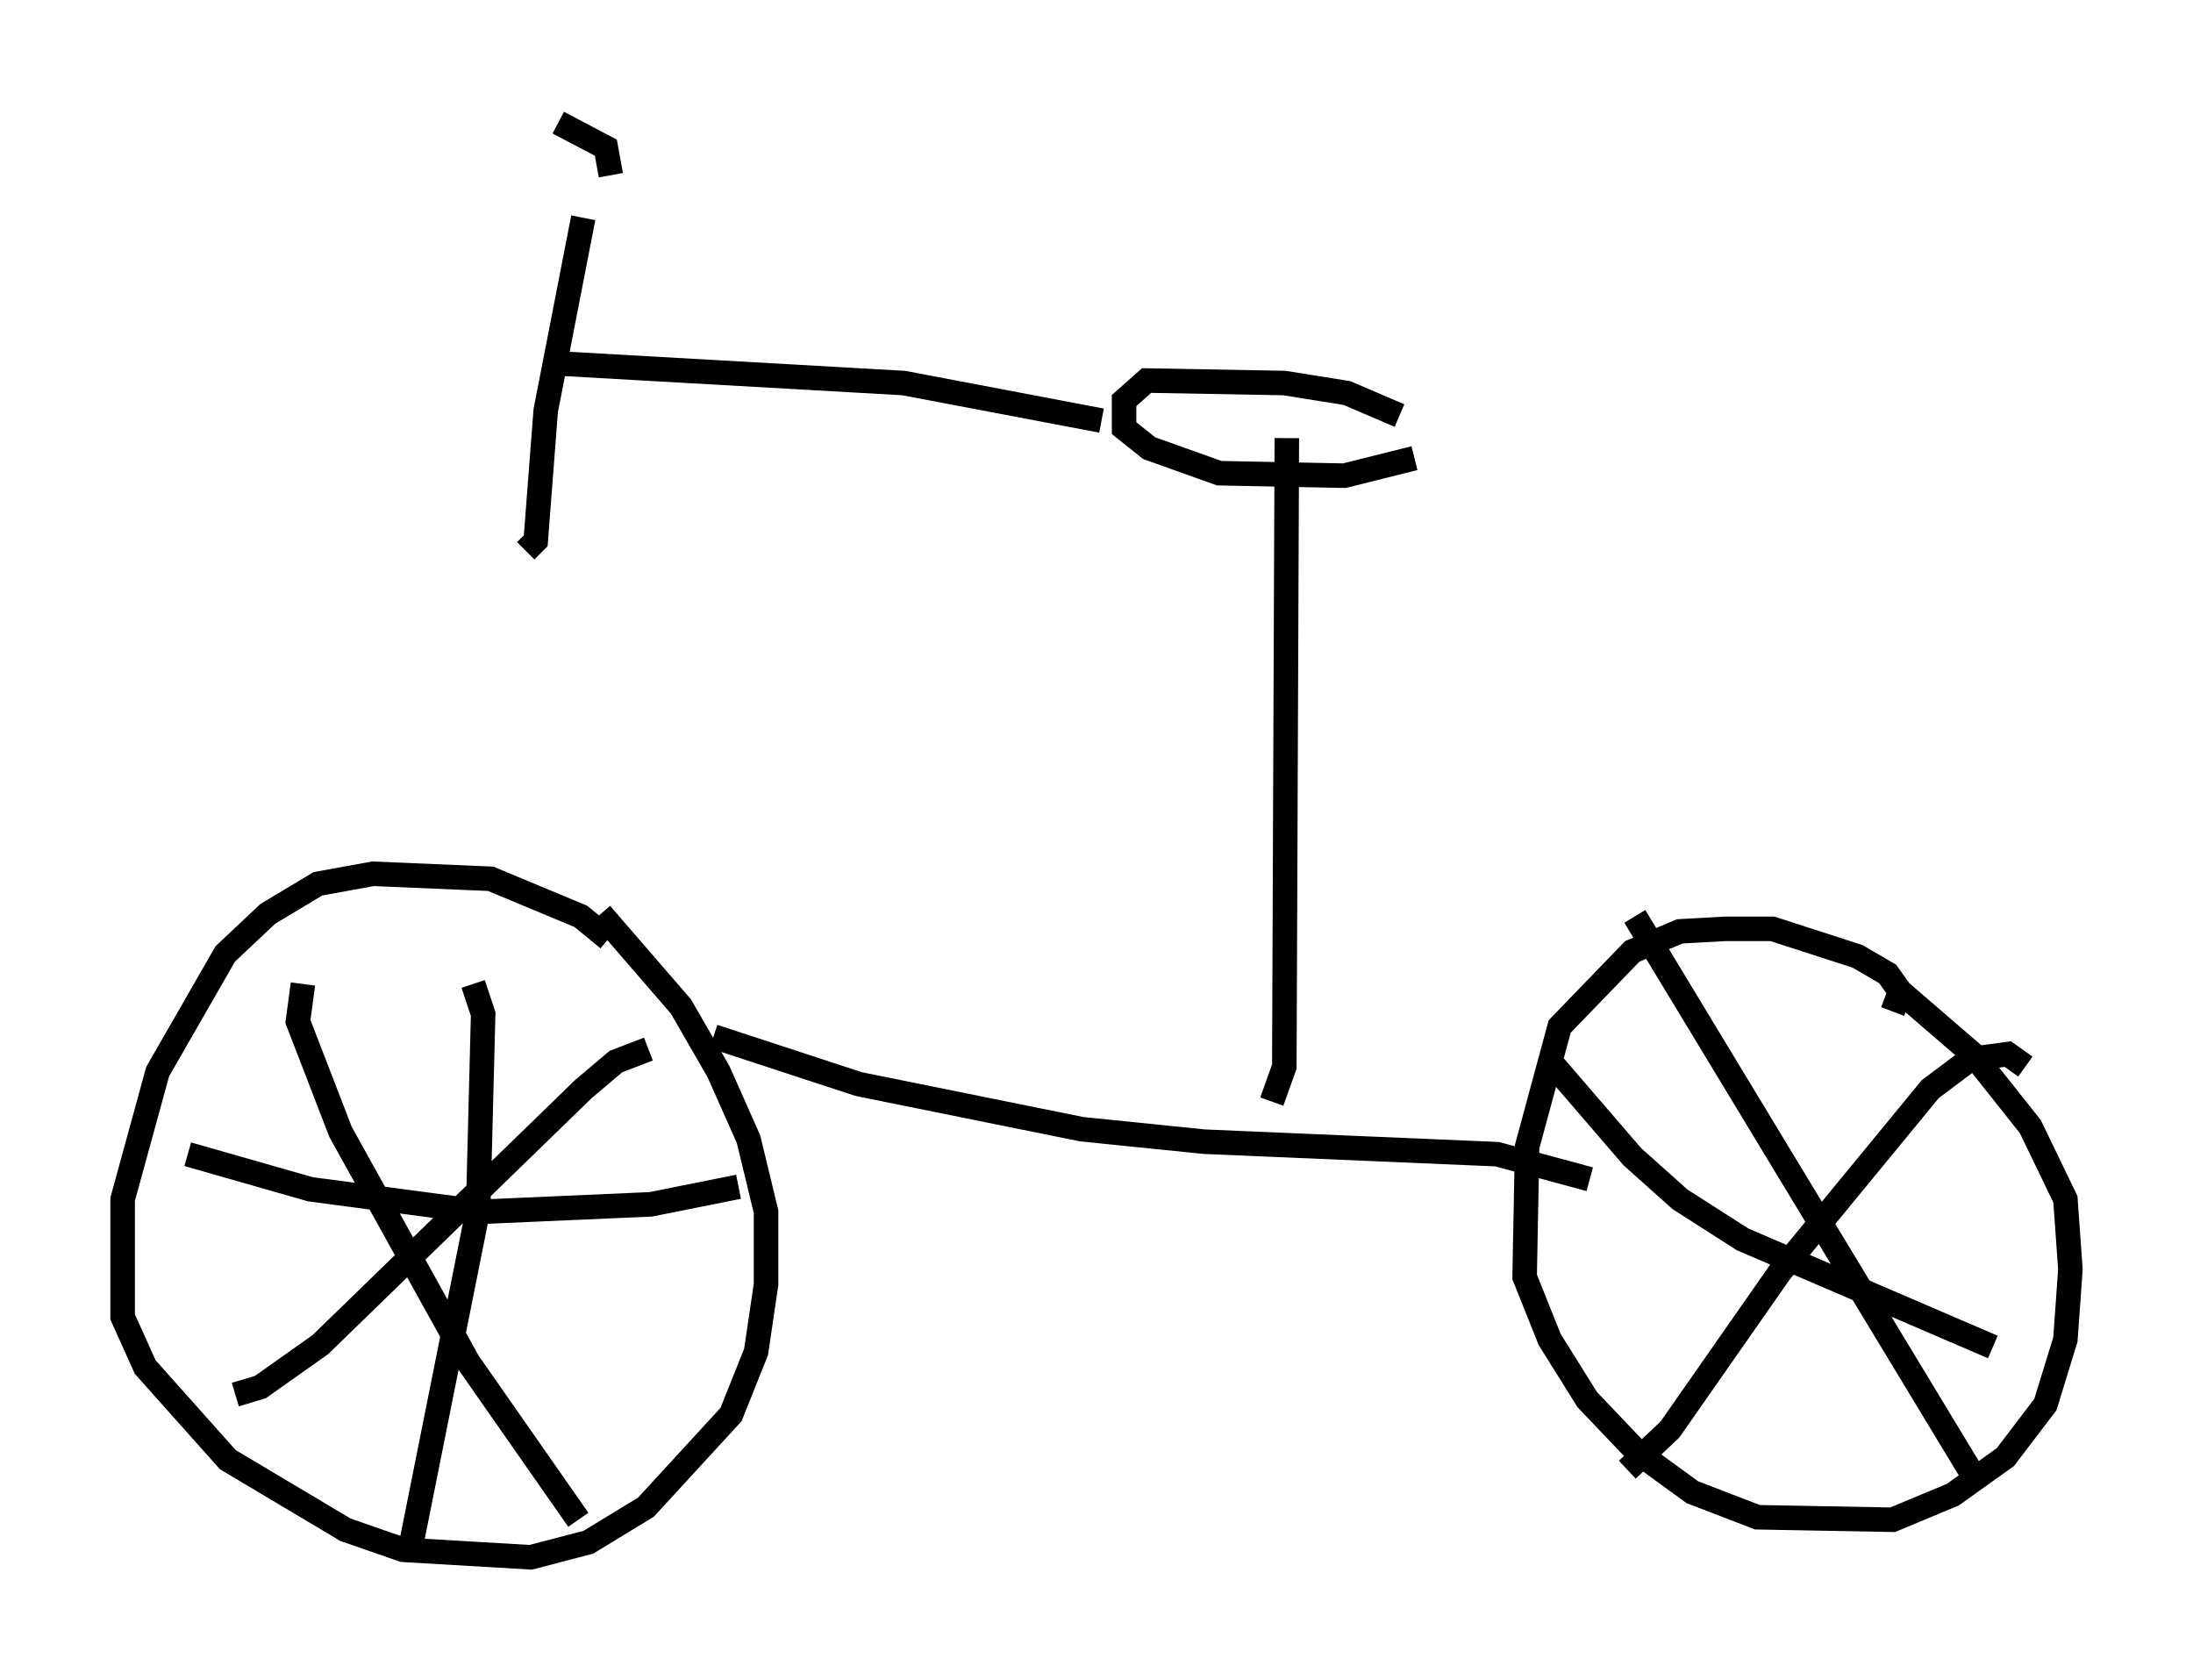 <?xml version="1.0" encoding="utf-8" ?>
<svg baseProfile="full" height="68.494" version="1.1" width="89.422" xmlns="http://www.w3.org/2000/svg" xmlns:ev="http://www.w3.org/2001/xml-events" xmlns:xlink="http://www.w3.org/1999/xlink"><defs /><rect fill="white" height="68.494" width="89.422" x="0" y="0" /><path d="M25.315, 39.913 m-0.51, -1.633 l-1.123, -0.919 -3.675, -1.531 l-4.798, -0.204 -2.246, 0.408 l-2.042, 1.225 -1.735, 1.633 l-2.756, 4.798 -1.429, 5.206 l0.0, 4.798 0.919, 2.042 l3.369, 3.777 4.798, 2.858 l2.348, 0.817 5.206, 0.306 l2.348, -0.613 2.348, -1.429 l3.471, -3.777 1.021, -2.552 l0.408, -2.756 0.0, -2.96 l-0.715, -2.96 -1.225, -2.756 l-1.531, -2.654 -3.267, -3.777 m52.676, 3.981 l0.306, -0.817 -0.51, -0.715 l-1.225, -0.715 -3.471, -1.123 l-1.94, 0.0 -1.838, 0.102 l-1.94, 0.817 -2.96, 3.063 l-1.327, 4.9 -0.102, 5.308 l1.021, 2.552 1.531, 2.45 l2.042, 2.144 2.246, 1.633 l2.654, 1.021 5.513, 0.102 l2.45, -1.021 2.144, -1.531 l1.633, -2.144 0.817, -2.654 l0.204, -2.858 -0.204, -2.858 l-1.429, -2.96 -2.348, -2.96 l-2.96, -2.552 m-65.13, -0.306 l-0.204, 1.531 1.735, 4.492 l5.206, 9.392 4.492, 6.431 m2.858, -19.192 l-1.327, 0.51 -1.327, 1.123 l-10.719, 10.413 -2.45, 1.735 l-1.021, 0.306 m9.698, -16.742 l0.408, 1.225 -0.204, 7.963 l-2.756, 13.781 m13.373, -14.7 l-3.573, 0.715 -6.942, 0.306 l-6.942, -0.919 -5.002, -1.429 m59.005, -9.698 l14.088, 23.275 m1.838, -17.15 l-0.715, -0.51 -1.531, 0.204 l-1.633, 1.225 -6.125, 7.452 l-4.492, 6.431 -1.735, 1.633 m-2.96, -16.436 l3.165, 3.675 1.94, 1.735 l2.552, 1.633 10.208, 4.39 m-16.436, -6.84 l-3.777, -1.021 -11.944, -0.51 l-5.002, -0.51 -9.086, -1.838 l-5.921, -1.94 m22.765, 2.654 l0.51, -1.429 0.102, -25.623 m4.594, -0.919 l-2.144, -0.919 -2.552, -0.408 l-5.615, -0.102 -0.919, 0.817 l0.0, 1.123 1.021, 0.817 l2.858, 1.021 5.104, 0.102 l2.858, -0.715 m-12.761, -1.531 l-8.065, -1.531 -14.394, -0.817 m1.327, -5.921 l-1.531, 7.861 -0.408, 5.308 l-0.408, 0.408 m3.471, -15.313 l-0.204, -1.123 -1.94, -1.021 " fill="none" stroke="black" stroke-width="1" /></svg>